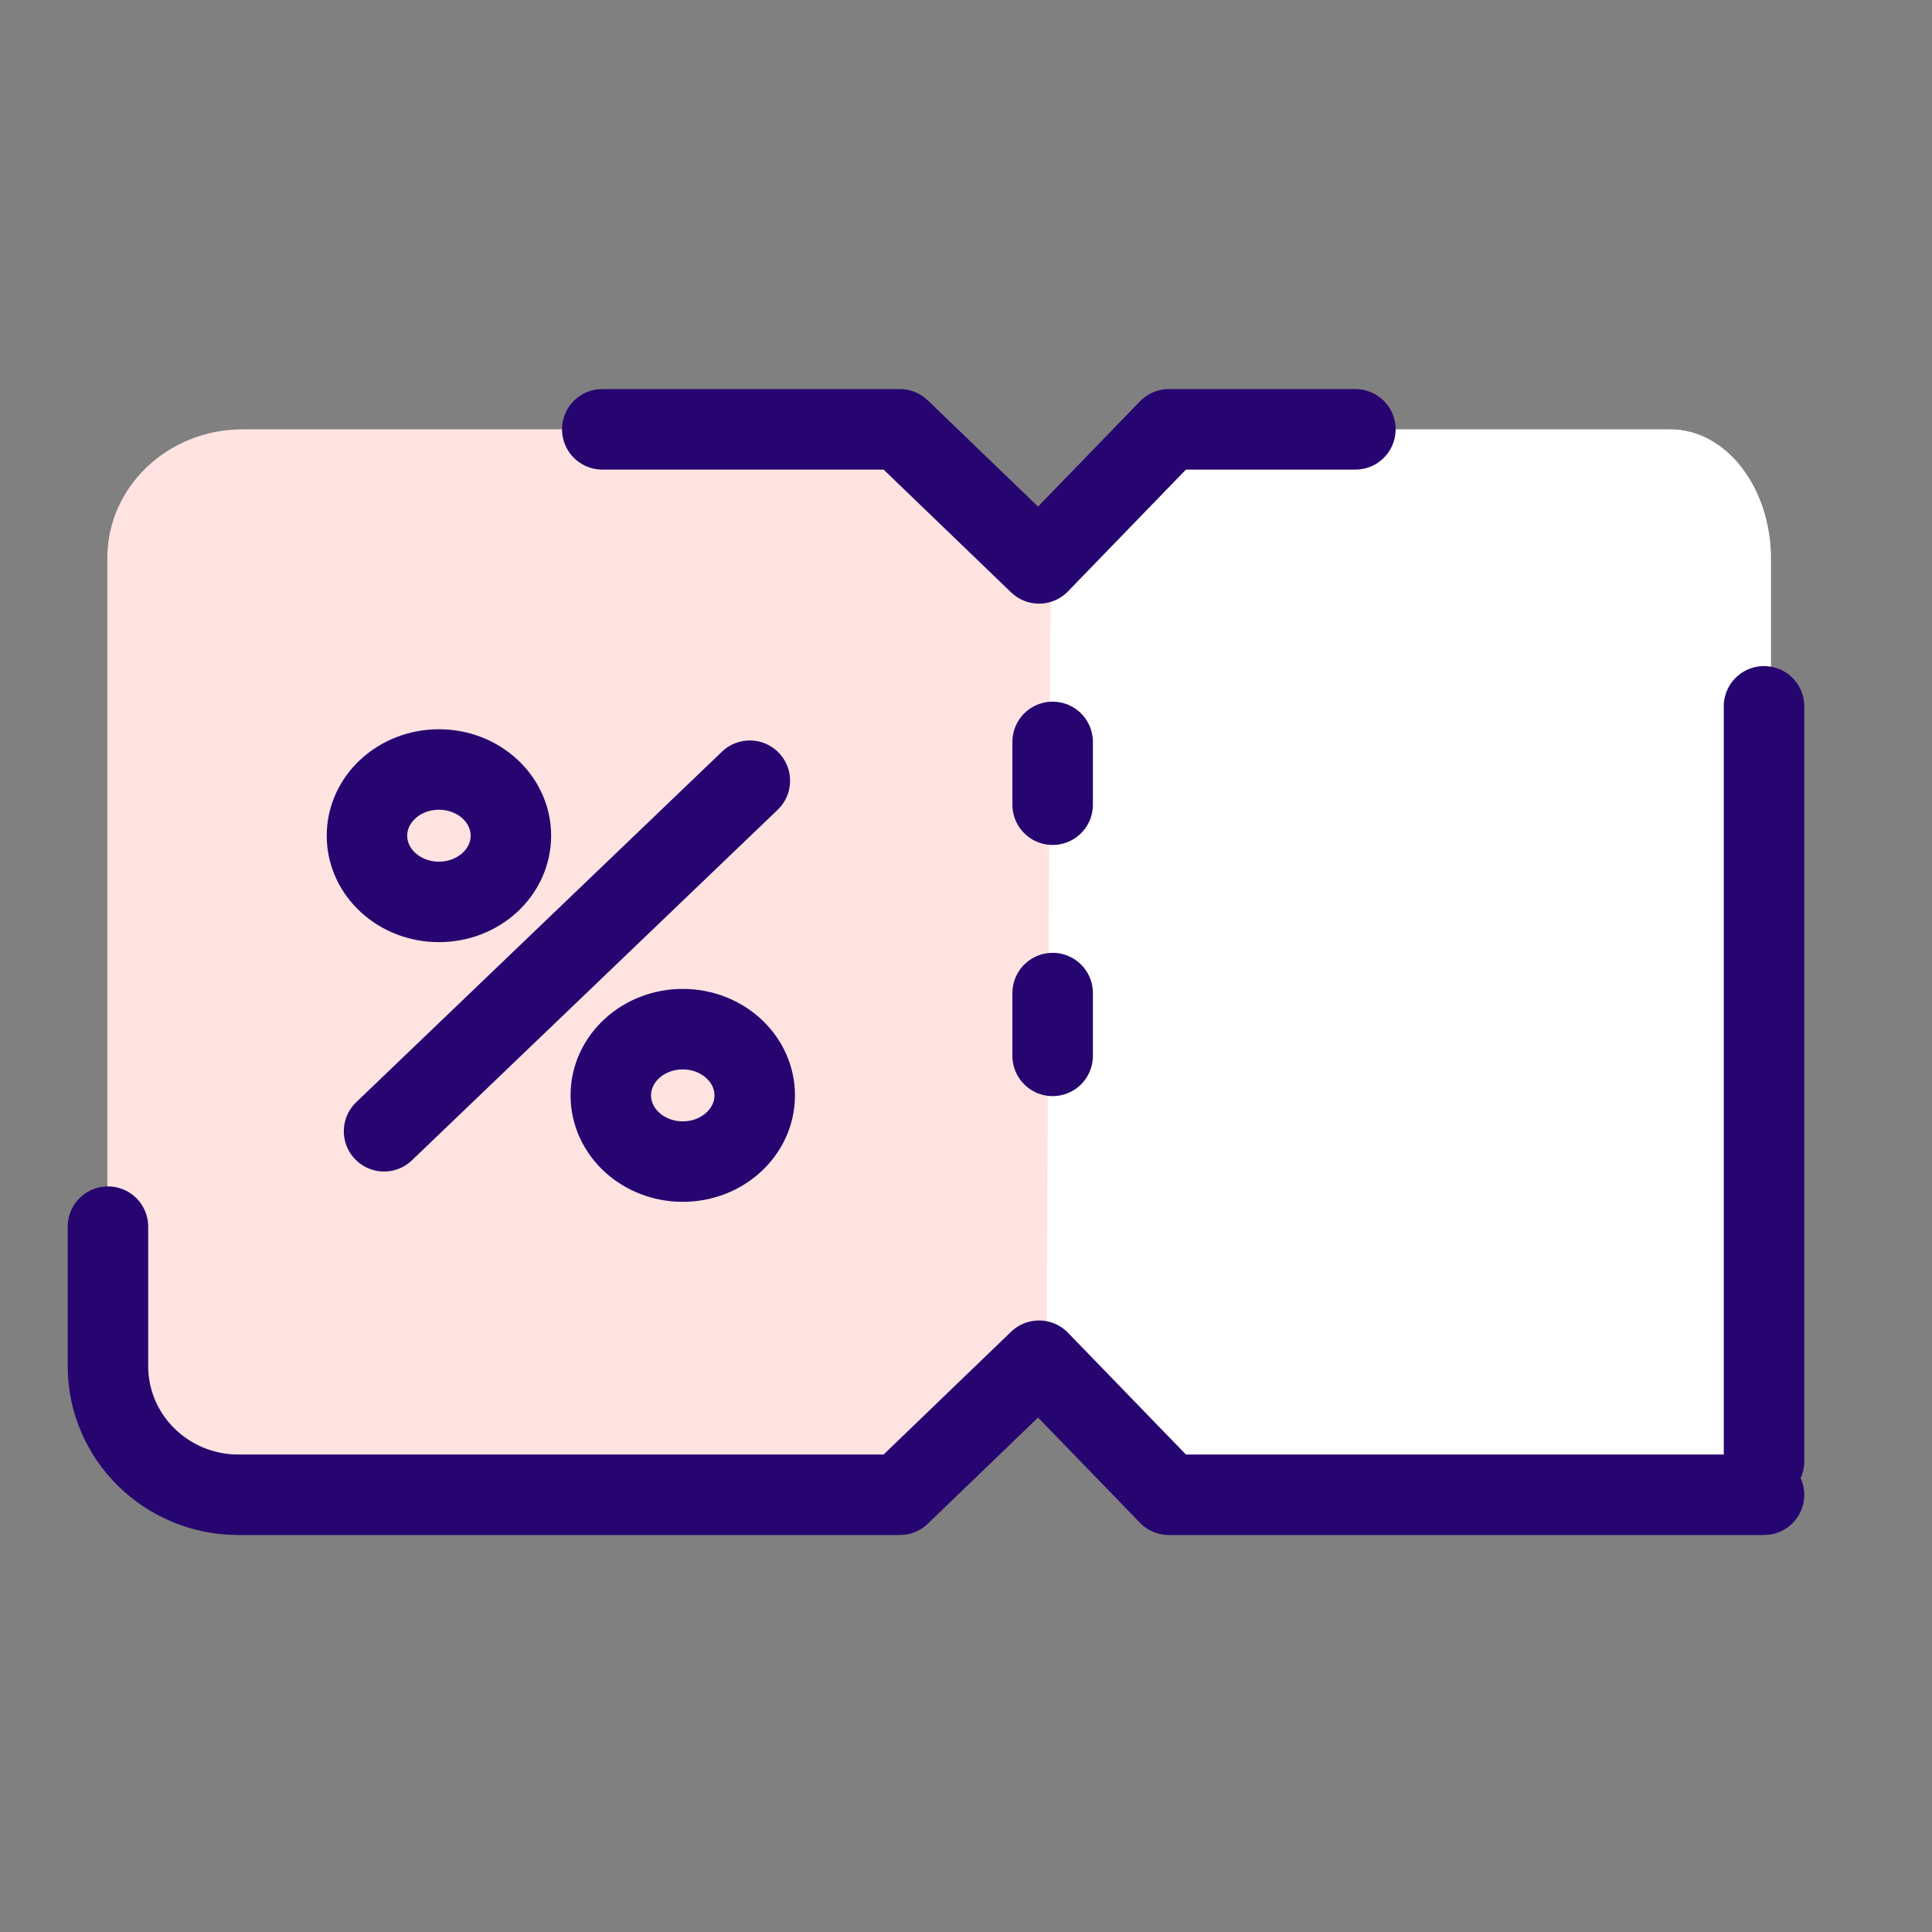 <svg width="72" height="72" viewBox="0 0 72 72" fill="none" xmlns="http://www.w3.org/2000/svg">
<rect x="0" y="0" width="72" height="72" fill="#808080" stroke="none"/>
<path d="M40.063 21.271L35.566 16H9.041C6.257 16 4 18.145 4 20.792V50.914C4 53.561 6.257 55.706 9.041 55.706H35.488L40.271 50.229" fill="#FFE3E0"/>
<path d="M39.154 21.31L42.503 16H62.248C64.32 16 66 18.161 66 20.828V51.172C66 53.839 64.32 56 62.248 56H42.56L39 50.483" fill="white"/>
<path d="M4.023 45.714V50.914C4.023 53.561 6.201 55.706 8.888 55.706H33.534L38.722 50.71L43.561 55.706H65.74M22.445 16H33.534L38.722 20.996L43.561 16H50.511" stroke="#270570" stroke-width="3" stroke-linecap="round" stroke-linejoin="round"/>
<path d="M65.74 26.323V54.456" stroke="#270570" stroke-width="3" stroke-linecap="round" stroke-linejoin="round"/>
<path d="M39.229 27.649V45.19" stroke="#270570" stroke-width="3" stroke-linecap="round" stroke-linejoin="round" stroke-dasharray="2.34 7.02"/>
<path d="M25.445 43.289C23.964 43.289 22.763 42.184 22.763 40.821C22.763 39.459 23.964 38.354 25.445 38.354C26.925 38.354 28.126 39.459 28.126 40.821C28.126 42.184 26.925 43.289 25.445 43.289Z" stroke="#270570" stroke-width="3"/>
<path d="M16.358 33.611C14.877 33.611 13.676 32.507 13.676 31.144C13.676 29.781 14.877 28.677 16.358 28.677C17.838 28.677 19.039 29.781 19.039 31.144C19.039 32.507 17.838 33.611 16.358 33.611Z" stroke="#270570" stroke-width="3"/>
<path d="M27.944 29.095L14.313 42.159" stroke="#270570" stroke-width="3" stroke-linecap="round" stroke-linejoin="round"/>
</svg>
